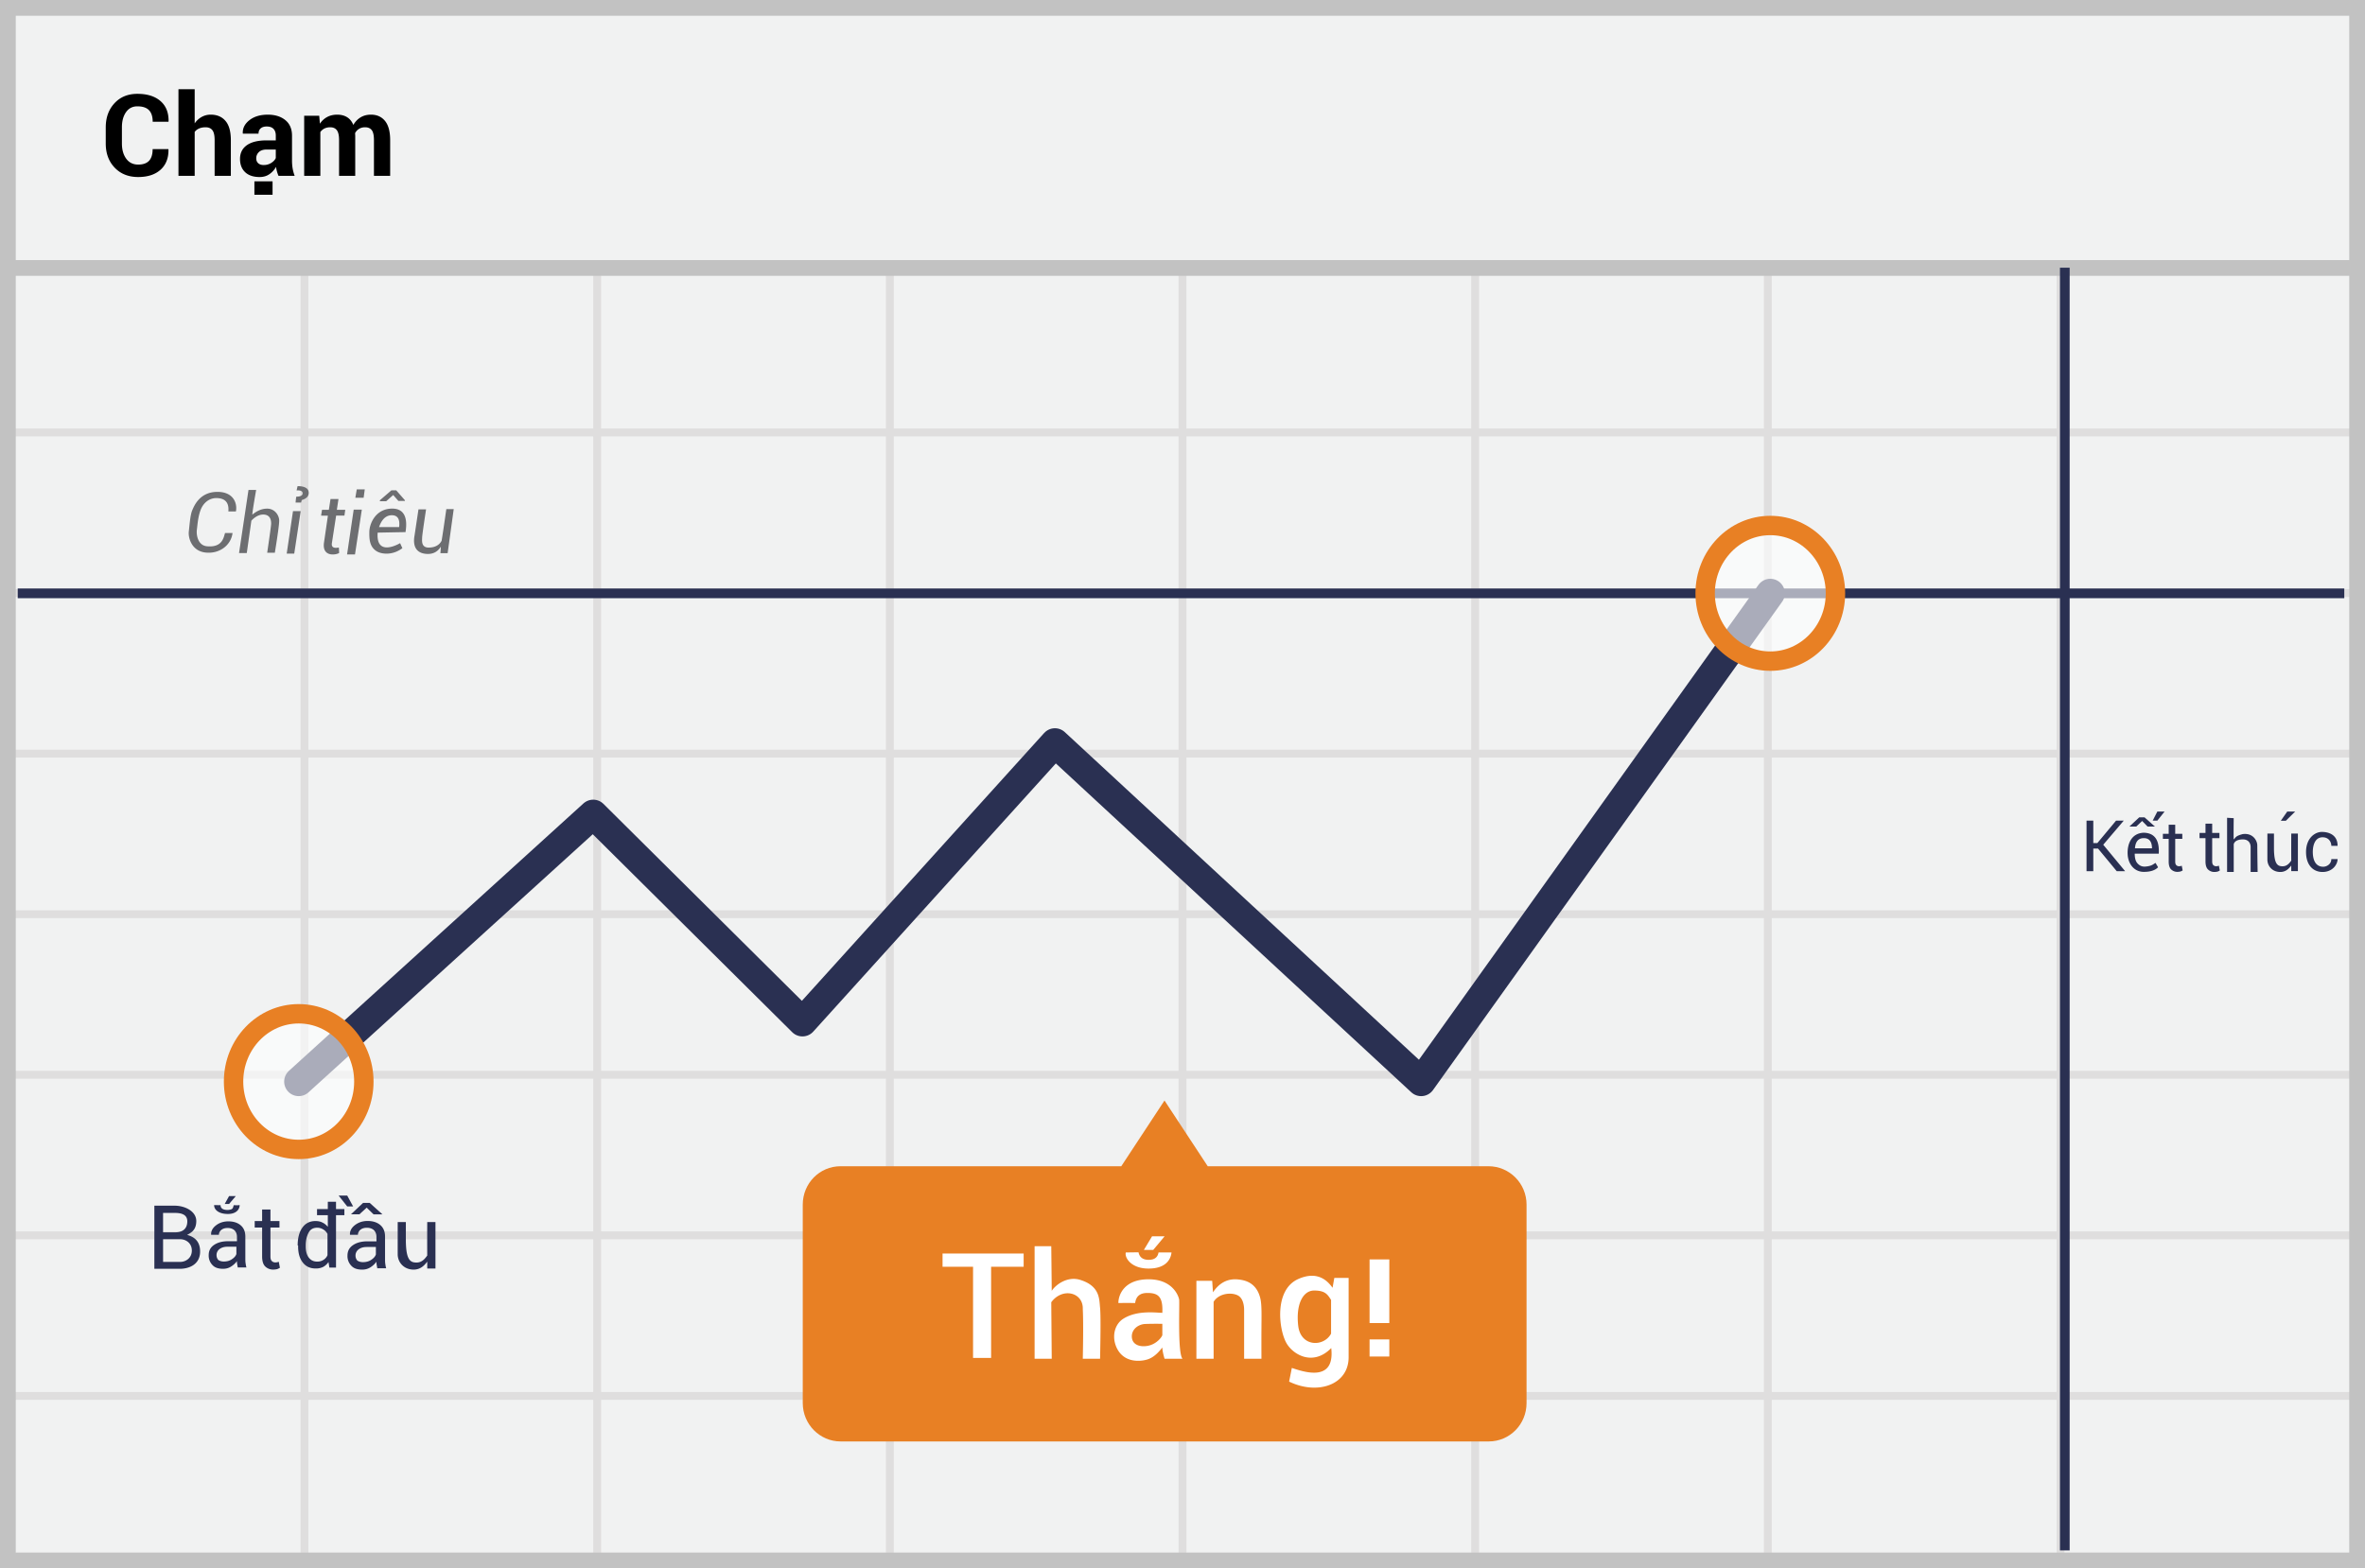<svg width="300" height="199" xmlns="http://www.w3.org/2000/svg"><g fill="none" fill-rule="evenodd"><path fill="#F1F2F2" d="M0 0h300v199H0z"/><path d="M39.125 55.375V74.75H75.25V55.375H39.125zm0-1H75.25V34h1v20.375h36.125V34h1v20.375H149.5V34h1v20.375h36.125V34h1v20.375h36.125V34h1v20.375h36.125V34h1v20.375H299.5v1h-37.625V74.75H299.5v1h-37.625v19.375H299.5v1h-37.625V115.5H299.5v1h-37.625v19.375H299.5v1h-37.625v19.375H299.5v1h-37.625v19.375H299.5v1h-37.625V199h-1v-21.375H224.75V199h-1v-21.375h-36.125V199h-1v-21.375H150.5V199h-1v-21.375h-36.125V199h-1v-21.375H76.25V199h-1v-21.375H39.125V199h-1v-21.375H1.5v-1h36.625V157.25H1.5v-1h36.625v-19.375H1.5v-1h36.625V116.5H1.5v-1h36.625V96.125H1.5v-1h36.625V75.75H1.5v-1h36.625V55.375H1.5v-1h36.625V34h1v20.375zm221.75 1H224.75V74.75h36.125V55.375zm-37.125 0h-36.125V74.75h36.125V55.375zm-37.125 0H150.5V74.75h36.125V55.375zm-37.125 0h-36.125V74.75H149.5V55.375zm-37.125 0H76.25V74.75h36.125V55.375zM39.125 75.75v19.375H75.25V75.75H39.125zm221.75 0H224.75v19.375h36.125V75.75zm-37.125 0h-36.125v19.375h36.125V75.75zm-37.125 0H150.5v19.375h36.125V75.75zm-37.125 0h-36.125v19.375H149.5V75.75zm-37.125 0H76.25v19.375h36.125V75.75zm-73.25 20.375V115.5H75.25V96.125H39.125zm221.75 0H224.75V115.5h36.125V96.125zm-37.125 0h-36.125V115.5h36.125V96.125zm-37.125 0H150.5V115.5h36.125V96.125zm-37.125 0h-36.125V115.5H149.5V96.125zm-37.125 0H76.25V115.5h36.125V96.125zM39.125 116.5v19.375H75.25V116.5H39.125zm221.75 0H224.75v19.375h36.125V116.5zm-37.125 0h-36.125v19.375h36.125V116.5zm-37.125 0H150.5v19.375h36.125V116.5zm-37.125 0h-36.125v19.375H149.5V116.5zm-37.125 0H76.25v19.375h36.125V116.5zm-73.25 20.375v19.375H75.25v-19.375H39.125zm221.75 0H224.75v19.375h36.125v-19.375zm-37.125 0h-36.125v19.375h36.125v-19.375zm-37.125 0H150.5v19.375h36.125v-19.375zm-37.125 0h-36.125v19.375H149.5v-19.375zm-37.125 0H76.25v19.375h36.125v-19.375zm-73.25 20.375v19.375H75.25V157.25H39.125zm221.75 0H224.75v19.375h36.125V157.25zm-37.125 0h-36.125v19.375h36.125V157.25zm-37.125 0H150.5v19.375h36.125V157.25zm-37.125 0h-36.125v19.375H149.5V157.25zm-37.125 0H76.25v19.375h36.125V157.25z" fill="#DFDEDE"/><path stroke="#C2C2C2" stroke-width="2" d="M1 1h298v197H1z"/><path fill="#C2C2C2" d="M0 33h300v2H0z"/><path d="M2.248 75.285h295.125M261.92 33.967v162.757" stroke="#2A3052" stroke-width="1.23" stroke-linejoin="round"/><path stroke="#2A3052" stroke-width="3.689" stroke-linecap="round" stroke-linejoin="round" d="M37.891 137.242l37.358-33.93 26.542 26.352 32.026-35.415 46.458 42.993 44.288-61.957"/><path d="M188.805 147.98H153.2l-5.484-8.339-5.483 8.34h-35.606c-2.666 0-4.798 2.17-4.798 4.874v25.171c0 2.704 2.17 4.875 4.798 4.875h82.216c2.666 0 4.799-2.17 4.799-4.875v-25.171c0-2.704-2.171-4.874-4.837-4.874z" fill="#E88024" fill-rule="nonzero"/><ellipse cx="9.216" cy="8.843" rx="8.264" ry="8.606" opacity=".6" transform="translate(215.348 66.441)" fill="#FFF" fill-rule="nonzero"/><ellipse stroke="#E88024" stroke-width="2.46" cx="224.563" cy="75.285" rx="8.264" ry="8.606"/><ellipse cx="9.139" cy="9.063" rx="8.264" ry="8.606" opacity=".6" transform="translate(28.752 128.179)" fill="#FFF" fill-rule="nonzero"/><ellipse stroke="#E88024" stroke-width="2.46" cx="37.891" cy="137.242" rx="8.264" ry="8.606"/><path d="M21.356 18.918l.014.042c.019 1.095-.315 1.952-1 2.572-.687.62-1.633.93-2.84.93-1.231 0-2.225-.395-2.981-1.187-.757-.791-1.135-1.814-1.135-3.069V16.17c0-1.25.369-2.273 1.106-3.069.738-.796 1.706-1.194 2.904-1.194 1.25 0 2.227.305 2.931.916.705.61 1.048 1.47 1.029 2.579l-.014.042h-2.001c0-.658-.159-1.147-.476-1.47-.317-.321-.807-.482-1.47-.482-.615 0-1.095.248-1.44.744-.346.495-.518 1.135-.518 1.92v2.05c0 .79.182 1.433.546 1.931.364.498.87.747 1.518.747.616 0 1.075-.16 1.378-.483.303-.321.455-.816.455-1.483h1.994zm3.34-3.263a2.62 2.62 0 0 1 .88-.813 2.322 2.322 0 0 1 1.156-.293c.794 0 1.418.264 1.871.793.454.528.68 1.345.68 2.449v4.524h-2.057v-4.538c0-.592-.095-1.012-.286-1.258-.19-.247-.475-.37-.856-.37-.315 0-.588.05-.82.151a1.417 1.417 0 0 0-.568.434v5.58h-2.058V11.323h2.058v4.333zm10.633 6.66a4.328 4.328 0 0 1-.193-.55 3.823 3.823 0 0 1-.117-.592 2.82 2.82 0 0 1-.838.923c-.348.244-.761.367-1.24.367-.799 0-1.414-.206-1.847-.617-.432-.411-.648-.971-.648-1.68 0-.748.288-1.327.863-1.738.576-.41 1.416-.616 2.52-.616h1.155v-.606c0-.367-.096-.65-.289-.853-.192-.202-.479-.303-.86-.303-.333 0-.59.081-.771.243-.18.162-.271.384-.271.666h-1.98l-.015-.042c-.032-.644.248-1.2.842-1.667.595-.467 1.371-.7 2.33-.7.916 0 1.657.23 2.223.69.566.46.849 1.12.849 1.98v3.15c0 .357.027.693.08 1.007.055.315.14.628.258.938h-2.05zm-1.881-1.374c.357 0 .676-.09.958-.268.282-.179.475-.385.578-.62v-1.079h-1.156c-.436 0-.766.109-.99.325a1.065 1.065 0 0 0-.334.796c0 .258.083.464.25.617.167.152.398.229.694.229zm1.127 3.77h-2.304v-1.699h2.304v1.699zm5.92-10.02l.084 1.007c.245-.367.551-.65.92-.85.369-.199.795-.299 1.279-.299.488 0 .907.108 1.254.324.348.216.61.543.79.98.234-.409.54-.728.915-.959.376-.23.818-.345 1.325-.345.752 0 1.345.267 1.78.8.434.533.651 1.347.651 2.442v4.524h-2.057v-4.531c0-.611-.094-1.036-.282-1.276-.188-.24-.468-.36-.839-.36-.291 0-.543.065-.757.195a1.404 1.404 0 0 0-.511.539c0 .089.002.165.007.229.005.063.007.128.007.193v5.01h-2.05v-4.53c0-.597-.095-1.019-.283-1.265-.187-.247-.47-.37-.845-.37-.277 0-.52.053-.73.158a1.403 1.403 0 0 0-.517.448v5.56h-2.051V14.69h1.91z" fill="#000"/><g fill="#2A3052"><path d="M30.086 160.407c-.028-.14-.028-.252-.028-.392-.196.28-.448.504-.756.7-.308.196-.644.28-1.008.28-.588 0-1.036-.14-1.344-.476a1.708 1.708 0 0 1-.476-1.26c0-.56.224-.98.672-1.288.448-.308 1.036-.476 1.792-.476h1.12v-.56c0-.336-.112-.616-.308-.812-.196-.196-.504-.308-.868-.308-.336 0-.616.084-.812.252a.825.825 0 0 0-.308.616h-.98v-.028c-.028-.42.168-.812.588-1.148.42-.336.952-.532 1.596-.532.644 0 1.176.168 1.568.504.392.336.588.812.588 1.428v2.772c0 .196 0 .392.028.588.028.196.056.392.112.56H30.17v.056a15.975 15.975 0 0 0-.084-.476zm-1.695-.336c.364 0 .728-.084 1.008-.28.308-.196.504-.42.588-.672v-.924H28.84c-.42 0-.756.112-1.008.308a.94.94 0 0 0-.364.756c0 .252.084.448.224.616.168.112.392.196.7.196zm5.915-6.602v1.467h1.144v.821h-1.144v3.667c0 .293.058.47.176.587.117.117.264.176.47.176.058 0 .116 0 .204-.03a.431.431 0 0 0 .206-.058l.146.763a1.953 1.953 0 0 1-.352.176 2.58 2.58 0 0 1-.469.058 1.437 1.437 0 0 1-1.056-.41c-.264-.265-.381-.705-.381-1.262v-3.667h-.94v-.821h.94v-1.467h1.056zm-14.726 7.526v-8.01h2.558c1.347 0 2.76.72 2.76 1.951s-.764 1.518-1.161 1.762c1.099.286 1.648.985 1.648 2.098 0 1.67-1.42 2.2-2.582 2.2h-3.222zm1.105-4.627h1.537c.936 0 1.537-.441 1.537-1.398 0-.956-.937-1.065-1.586-1.065h-1.488v2.463zm.002.874v2.877h2.182c.644 0 1.465-.446 1.465-1.438 0-.993-.815-1.44-1.465-1.44h-2.182zm8.96-4.32c.456.013.455.02.754-.012 0 .482-.369 1.128-1.494 1.128-1.126 0-1.748-.506-1.748-1.128l.821.012c.001.407.31.61.927.61.655-.066.619-.198.74-.61zm-1.142-.155h.554l.856-1.002h-.856zM47.782 160.496c-.029-.144-.029-.259-.029-.402a2.66 2.66 0 0 1-.775.718c-.316.2-.66.287-1.033.287-.603 0-1.063-.144-1.378-.488a1.751 1.751 0 0 1-.489-1.292c0-.574.23-1.005.69-1.32.459-.317 1.062-.489 1.837-.489h1.148v-.574c0-.345-.115-.632-.316-.833-.2-.2-.516-.315-.89-.315-.344 0-.631.086-.832.258a.846.846 0 0 0-.316.632h-1.005v-.03c-.028-.43.173-.832.603-1.176.43-.345.976-.546 1.637-.546.66 0 1.205.173 1.607.517.402.345.603.833.603 1.464v2.842c0 .201 0 .402.029.603.028.201.057.402.115.574h-1.12v.058a16.38 16.38 0 0 0-.086-.488zm-1.738-.345c.373 0 .747-.086 1.034-.287.315-.2.516-.43.603-.689v-.947h-1.178c-.43 0-.775.115-1.033.316a.963.963 0 0 0-.373.775c0 .258.086.459.23.631.172.115.401.201.717.201zm-8.285-2.121c0-.928.197-1.688.59-2.25.394-.563.957-.844 1.66-.844.337 0 .647.056.9.197.253.112.478.31.675.534v-3.178h1.04v8.353h-.843l-.113-.703a1.997 1.997 0 0 1-.675.619c-.298.14-.626.208-.956.197-.703 0-1.237-.253-1.631-.76-.394-.506-.59-1.18-.59-2.025v-.14h-.057zm1.026.114c0 .59.113 1.068.366 1.406.253.337.59.534 1.097.534.31 0 .563-.084.788-.225a1.3 1.3 0 0 0 .506-.59v-2.7a1.474 1.474 0 0 0-.535-.563 1.415 1.415 0 0 0-.759-.225c-.506 0-.872.197-1.097.619-.225.422-.366.956-.366 1.631v.113zm15.411-3.082h1.043v5.9h-1.043v-.875c-.33.427-.876 1.114-1.97.999-1.095-.116-1.772-.975-1.777-1.921-.005-.947.005-4.423 0-4.103h1.034v2.236c0 2.614.575 2.904 1.36 2.904.787 0 1.172-.664 1.353-.886-.009-1.242-.009-2.66 0-4.254z"/><path d="M43.685 153.414v.778h-3.47v-.778zm1.11-.33h-.75l-1.09-1.38h1.09zm.792 1h-1.071l1.535-1.449h.848l1.61 1.45h-1.126l-.87-.85z"/></g><path d="M280.616 104.511v1.18h.92v.66h-.92v2.948c0 .236.047.377.141.472a.498.498 0 0 0 .378.141c.047 0 .094 0 .165-.023a.34.34 0 0 0 .165-.048l.118.614a1.57 1.57 0 0 1-.283.141c-.118.024-.26.047-.377.047a1.156 1.156 0 0 1-.85-.33c-.212-.212-.306-.566-.306-1.014v-2.948h-.755v-.66h.755v-1.18h.849zm10.03 1.255h.842v4.768h-.842v-.708c-.267.346-.708.901-1.593.807-.884-.093-1.431-.787-1.435-1.552-.004-.764.004-3.574 0-3.315h.835v1.807c0 2.112.465 2.346 1.1 2.346s.947-.537 1.093-.716c-.007-1.003-.007-2.15 0-3.437zm5.082 1.564c.313-.01.607 0 .796 0 0-1.4-1.11-1.77-2.001-1.77-.892 0-2.002.81-2.002 2.546 0 1.736.974 2.58 2.182 2.536 1.208-.043 1.82-.962 1.82-1.638a13.17 13.17 0 0 1-.795 0c0 .639-.574.974-1.025.974-1.079 0-1.324-1.046-1.324-1.878 0-.833.276-1.86 1.24-1.86.817 0 1.11.634 1.11 1.09zm-19.802-2.682v1.15h.898v.644h-.898v2.876c0 .23.046.368.138.46a.486.486 0 0 0 .369.138c.046 0 .092 0 .16-.023a.332.332 0 0 0 .162-.046l.115.598a1.532 1.532 0 0 1-.276.138 2.013 2.013 0 0 1-.368.046 1.127 1.127 0 0 1-.829-.322c-.207-.207-.299-.552-.299-.99v-2.875h-.736v-.644h.736v-1.15h.828zm-2.088 3.671h-3.048c0 .566.115.975.346 1.227.304.332.624.452 1.062.408.765-.076.913-.281 1.23-.462l.323.553c-.378.39-.98.585-1.81.585-1.244 0-2.002-1.03-2.052-2.258-.05-1.227.44-2.651 2.052-2.71 1.366.036 1.998.921 1.897 2.657zm-.856-.675c-.008-.863-.355-1.295-1.04-1.295s-1.06.432-1.123 1.295h2.163zm-8.305-3.513h.857v2.844h.516l2.37-2.844h.976l-2.6 3.055 2.78 3.361h-1.065l-2.373-2.872h-.604v2.872h-.857zm6.307.749h-.871l1.25-1.17h.669l1.317 1.17h-.927l-.691-.709zm2.674-1.904l-.59 1.154h.59l.917-1.154zm8.847.79v6.878h.842v-3.53c.112-.368.46-.568 1.045-.602.877-.05 1.1.544 1.1.96v3.172h.887a381.385 381.385 0 0 1-.043-3.395c0-.522-.506-1.591-1.85-1.411-.925.24-.858.416-1.14.674-.018-.2-.018-1.098 0-2.696l-.841-.05zm7.451.379h-.638l.817-1.169h1.008z" fill="#2A3052"/><path d="M44.025 70.35h1.006l.866-5.686h-1.031zm2.245-8.252l-.143 1.061h-1.052l.18-1.06zm-9.902 8.15h.955l.82-5.389h-.977zm-7.399-5.355h.956c.203-.997-.28-2.528-2.44-2.479-2.162.049-2.851 1.755-3.105 2.35-.254.594-.344 1.98-.43 2.692-.085.712.307 2.43 2.079 2.649 1.772.218 3.273-.89 3.47-2.47h-.952c-.171.487-.293 1.879-2.309 1.678-1.097-.108-1.359-1.358-1.264-2.11.095-.75.144-1.579.454-2.44.374-1.04 1.19-1.564 1.998-1.564 1.128 0 1.642.565 1.543 1.694zm21.789 4.027c.059.143.126.295.285.634-1.2.915-2.582.79-3.227.412-.972-.57-.972-1.628-.967-2.446.006-1.044.773-2.985 2.91-2.985 2.135 0 1.784 2.307 1.68 2.985-.218 0-1.396.022-3.533.064-.198 2.537 1.718 1.97 2.852 1.335zm-.129-2.04c.125-1.003-.183-1.503-.923-1.503-1.11 0-1.499 1.176-1.623 1.502h2.546zm-8.704-3.557h1.012l-.207 1.361h1.065l-.104.742h-1.052l-.532 3.449c-.041.276-.086.786.878.597.02.267.031.497.036.692-.382.26-2.17.553-1.926-1.29l.5-3.438-.866-.01.121-.742h.866l.21-1.361zm-4.431.445h.7l.088-.319c.555-.162.847-.445.876-.85.044-.607-.476-.915-1.41-.915l-.124.545c.51-.035.766.088.766.37 0 .423-.683.423-.813.423a11.63 11.63 0 0 0-.083.746zm13.87-.293v.081h-.832l-.652-.744-.889.786h-.801v-.123l1.465-1.263h.607zm5.253 1.125h.939l-.773 5.592h-.918c.037-.397.055-.67.055-.82-.402.643-.989.948-1.758.914-1.155-.051-1.871-.742-1.573-2.357l.495-3.301h.963c-.332 2.183-.498 3.38-.498 3.591 0 .318-.16 1.26.822 1.26s1.43-.46 1.647-.86c.105-.606.304-1.945.599-4.019zM31.52 62.168h.971c-.323 1.86-.485 2.904-.485 3.135.611-.51 1.24-.764 1.887-.764.97 0 1.524.862 1.524 1.528 0 .444-.185 1.8-.554 4.07h-.97c.334-2.262.5-3.49.5-3.688 0-.297-.026-1.033-.806-1.146-.779-.113-1.43.469-1.701.764l-.582 4.113h-.983l1.2-8.012z" fill="#6D6E71"/><g fill="#FFF"><path d="M176.235 167.878h-2.504v-8.074h2.504v8.074zm0 4.248h-2.504v-2.17h2.504v2.17z" fill-rule="nonzero"/><path d="M151.763 162.52h2.003l.1 1.459c.82-1.224 1.885-1.768 3.193-1.632.757.078 2.355.326 2.831 2.477.175.788.137 2.12.124 3.931-.005.703-.005 1.92 0 3.651h-2.198v-6.193c0-.728-.203-1.54-.814-1.849-.84-.423-2.42-.245-3.054.82v7.222h-2.185v-9.886zm-7.766 2.815a162.51 162.51 0 0 0-2.131 0c0-1.07.765-3.009 3.826-3.009 3.062 0 3.797 2.104 3.88 2.556.083.453-.213 6.803.427 7.525l-2.274.002c-.188-.643-.282-1.118-.282-1.426-.355.434-.965 1.225-1.903 1.516-.938.29-3.068.447-3.94-1.597-.575-1.347-.208-2.863.872-3.557 1.785-1.147 4.239-.763 4.97-.763.095-2.046-.516-2.522-1.902-2.522-.924 0-1.439.425-1.543 1.275zm3.445 2.645a36.904 36.904 0 0 0-2.246.019c-.893.079-1.688.739-1.62 1.68.08 1.12 1.356 1.327 2.354 1.003.837-.272 1.421-.972 1.512-1.27v-1.432zm21.593-4.573l.223-1.257h1.815v10.06c.007 3.507-3.93 4.85-7.548 3.099.208-1.035.322-1.613.342-1.735 1.576.526 5.499 1.844 5-2.522-2.252 2.307-4.801.91-5.682-.63-.973-1.701-1.607-6.774 1.524-8.142 1.803-.788 3.245-.413 4.326 1.127zm-.189 1.534c-.428-.648-.702-1.189-2.141-1.189s-2.34 1.765-2.027 4.475c.312 2.71 3.253 2.71 4.168.996v-4.282zm-37.606-6.809h2.113c.039 3.464.058 5.352.058 5.662.515-.8 2.01-1.89 3.603-1.396 2.53.783 2.414 2.433 2.53 3.54.076.738.076 2.894 0 6.468h-2.192c.06-2.95.06-5.046 0-6.288.08-2.151-2.596-2.799-4-.876l.06 7.164h-2.173v-14.274zm-1.391.924v1.68h-4.127v11.57h-2.29v-11.57h-3.87v-1.68zm17.109-.133h1.648c-.08.787-.632 2.043-2.906 2.043s-3.066-1.426-2.893-2.043l1.612-.023c.13.638.56.957 1.289.957.729 0 1.146-.311 1.25-.934zm-1.857-.323h1.185l1.442-1.724h-1.593z"/></g></g></svg>